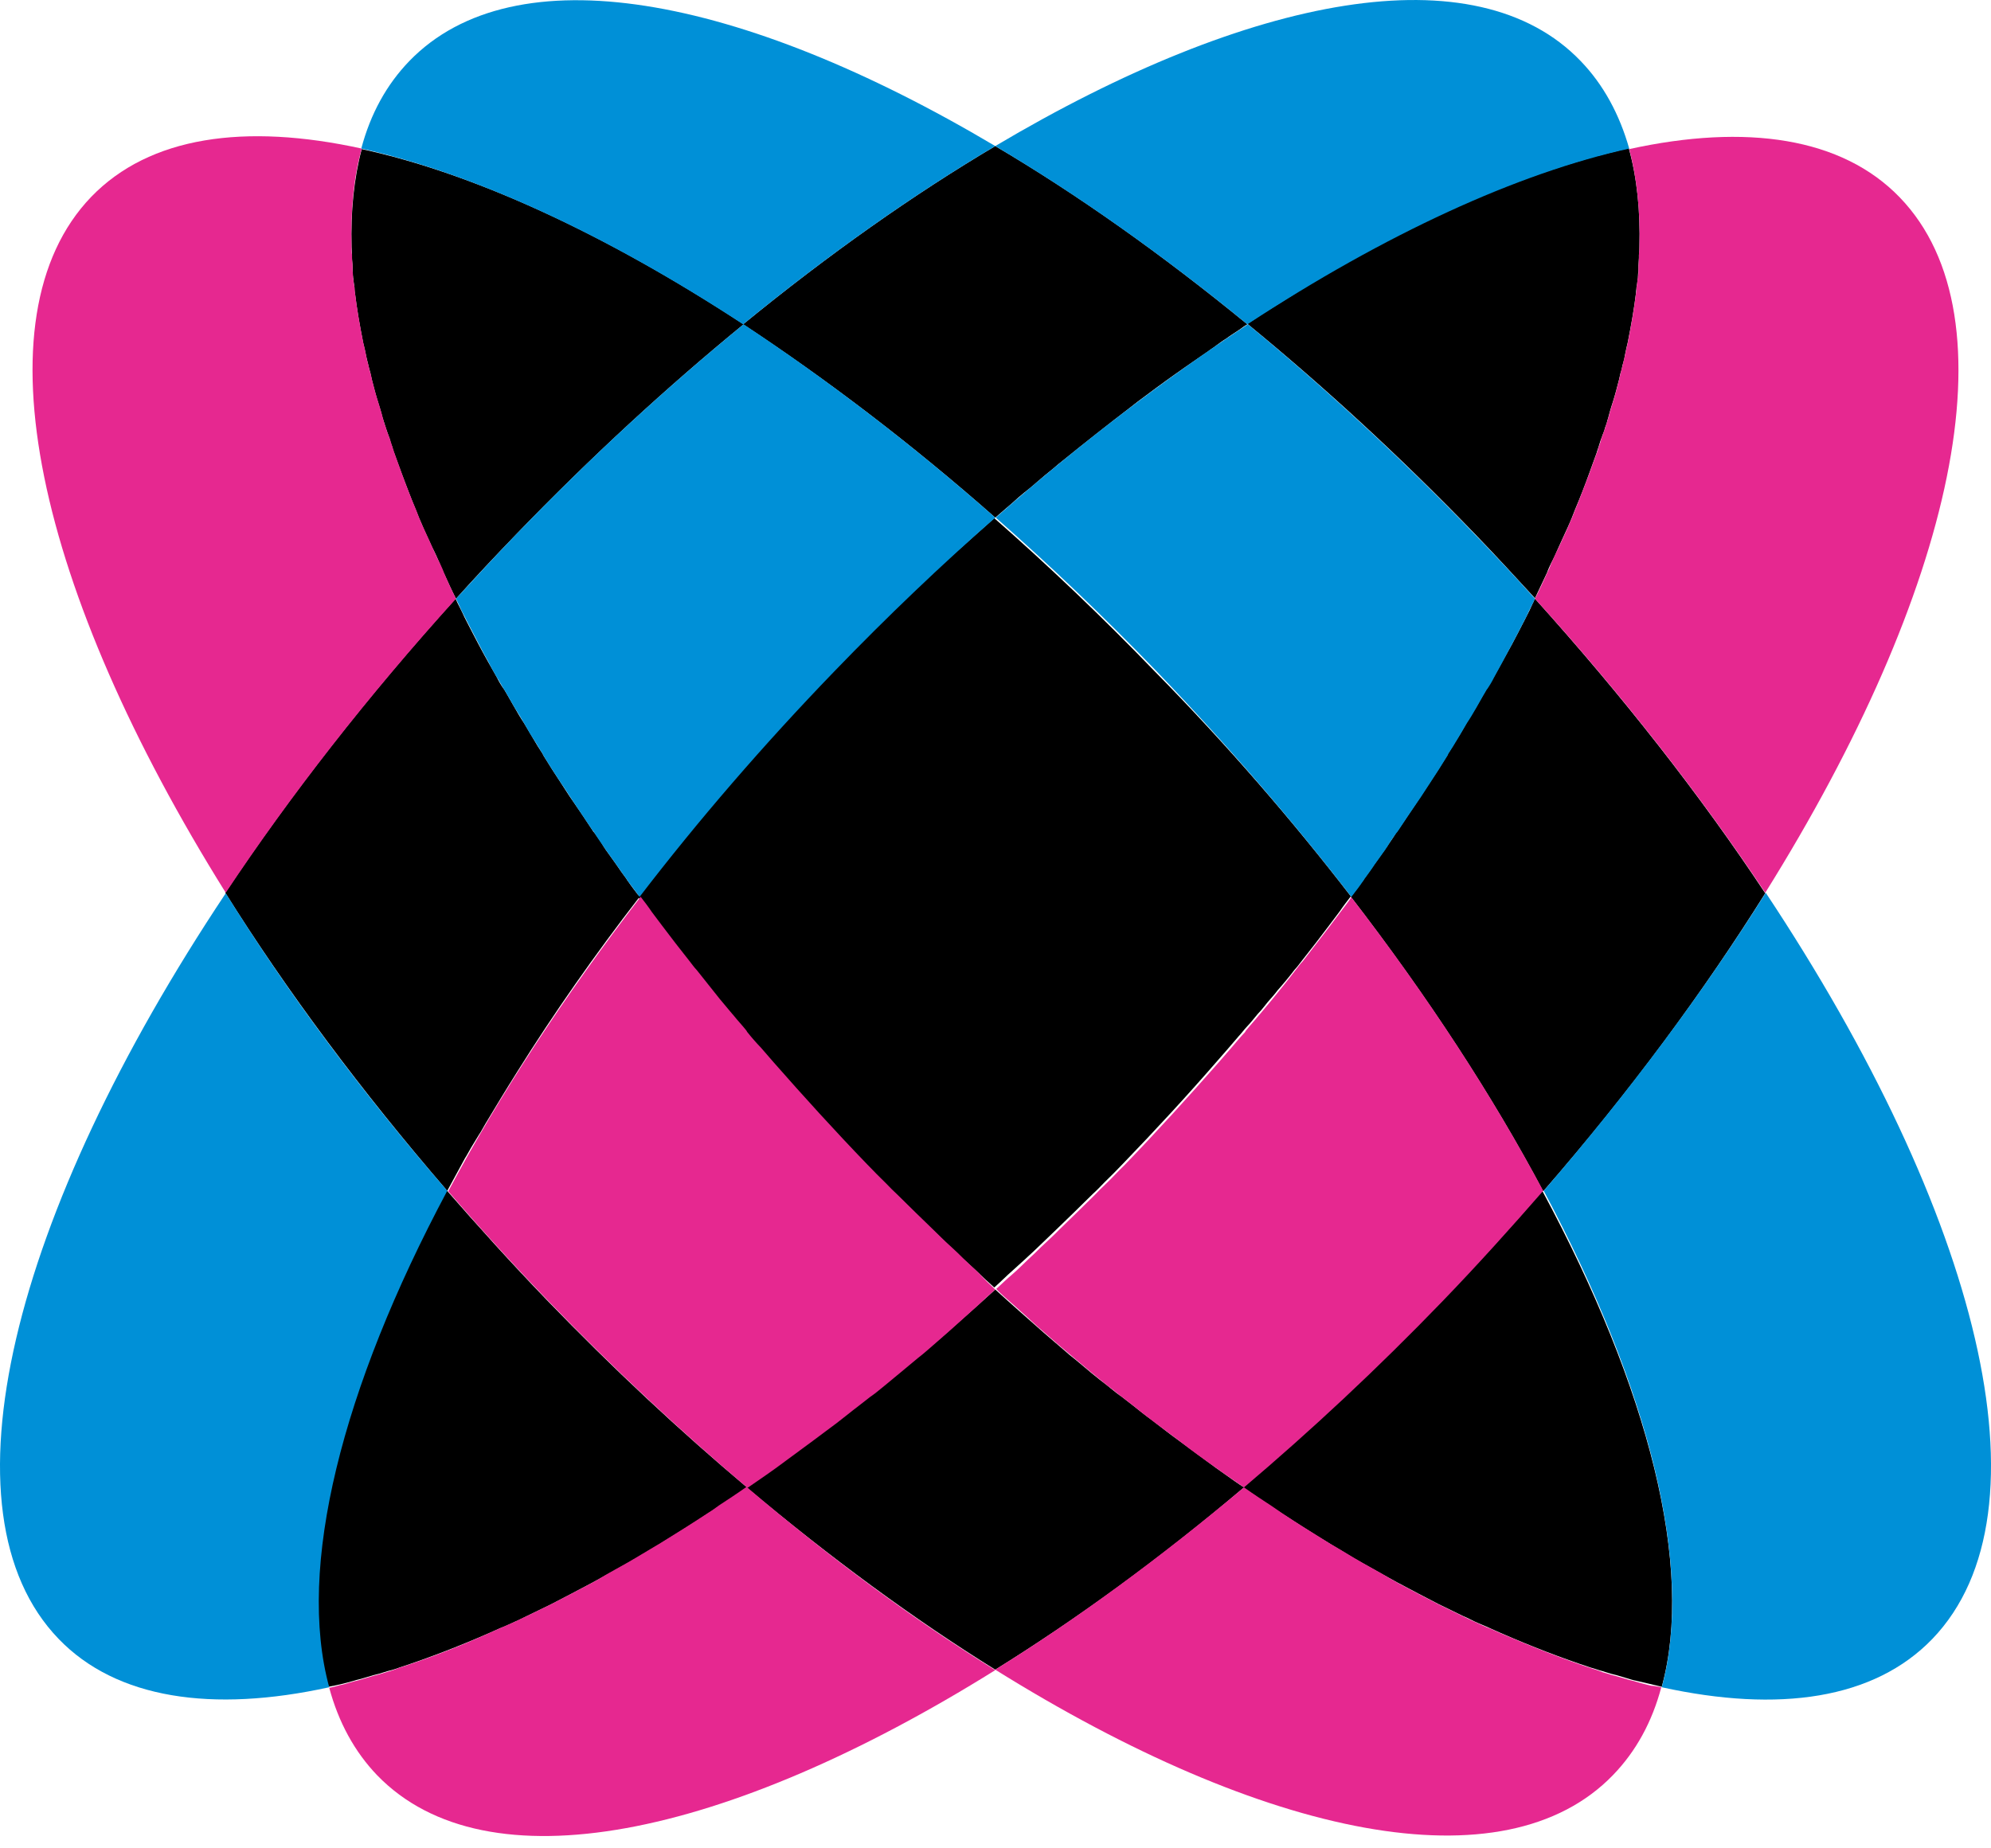 <svg width="42" height="39" viewBox="0 0 42 39" fill="none" xmlns="http://www.w3.org/2000/svg">
<path d="M13.493 18.922C12.54 20.154 11.679 21.387 10.921 22.598C10.798 22.789 10.685 22.98 10.572 23.161C10.46 23.342 10.357 23.522 10.245 23.703C10.193 23.788 10.152 23.873 10.101 23.947C10.06 24.011 10.019 24.085 9.978 24.149C9.917 24.245 9.865 24.351 9.804 24.447C9.681 24.67 9.558 24.903 9.435 25.126C7.621 23.023 6.043 20.898 4.752 18.837C6.115 16.787 7.754 14.683 9.609 12.633C9.63 12.665 9.64 12.707 9.66 12.739C9.701 12.824 9.753 12.92 9.794 13.015C9.845 13.122 9.906 13.228 9.958 13.334C9.999 13.419 10.05 13.504 10.091 13.589C10.214 13.823 10.347 14.056 10.48 14.29C10.521 14.375 10.572 14.46 10.624 14.534L10.634 14.545C10.665 14.598 10.695 14.651 10.726 14.704C10.767 14.779 10.819 14.864 10.86 14.938C10.921 15.044 10.982 15.151 11.054 15.257C11.116 15.363 11.187 15.48 11.249 15.586C11.31 15.693 11.382 15.809 11.454 15.916C11.454 15.916 11.454 15.916 11.454 15.926C11.577 16.128 11.7 16.319 11.833 16.521C11.925 16.659 12.007 16.797 12.1 16.925C12.233 17.116 12.366 17.318 12.499 17.52C12.509 17.541 12.53 17.562 12.54 17.573C12.612 17.669 12.684 17.775 12.745 17.881C12.766 17.902 12.776 17.934 12.796 17.955C12.868 18.051 12.93 18.147 13.001 18.242C13.063 18.338 13.134 18.433 13.196 18.518C13.216 18.54 13.227 18.572 13.247 18.593C13.319 18.699 13.401 18.805 13.483 18.912C13.493 18.912 13.493 18.922 13.493 18.922Z" fill="black"/>
<path d="M26.313 6.843C26.252 6.875 26.201 6.917 26.139 6.96C26.047 7.024 25.955 7.077 25.873 7.14C25.801 7.183 25.729 7.236 25.657 7.289C25.606 7.332 25.545 7.364 25.494 7.406C25.33 7.523 25.166 7.629 25.002 7.746C24.93 7.799 24.848 7.852 24.776 7.905C24.52 8.086 24.264 8.277 24.008 8.468C23.956 8.511 23.895 8.553 23.844 8.596C23.372 8.957 22.901 9.329 22.429 9.711C22.358 9.764 22.286 9.828 22.224 9.881C22.102 9.977 21.989 10.073 21.866 10.179C21.784 10.253 21.692 10.328 21.61 10.391C21.528 10.455 21.446 10.529 21.364 10.604C21.241 10.71 21.118 10.816 20.995 10.922C19.212 9.35 17.418 7.99 15.676 6.843C17.48 5.366 19.273 4.102 20.995 3.082C22.727 4.102 24.51 5.366 26.313 6.843Z" fill="black"/>
<path d="M26.242 31.384C24.479 32.882 22.706 34.167 20.995 35.23C19.283 34.167 17.521 32.871 15.748 31.384C15.881 31.288 16.014 31.203 16.147 31.108C16.209 31.065 16.281 31.012 16.342 30.97C16.598 30.789 16.865 30.598 17.121 30.396C17.316 30.258 17.5 30.109 17.695 29.96C17.828 29.854 17.961 29.758 18.095 29.652C18.177 29.588 18.259 29.525 18.34 29.461C18.351 29.45 18.361 29.45 18.371 29.44C18.453 29.376 18.535 29.302 18.627 29.238C18.853 29.057 19.068 28.877 19.294 28.696C19.375 28.622 19.468 28.547 19.55 28.483C19.611 28.43 19.673 28.377 19.734 28.324C19.816 28.26 19.898 28.186 19.98 28.112C20.318 27.814 20.657 27.517 20.995 27.209C21.333 27.517 21.671 27.814 22.009 28.112C22.091 28.186 22.173 28.25 22.255 28.324C22.317 28.377 22.378 28.43 22.44 28.483C22.522 28.558 22.614 28.632 22.696 28.696C22.921 28.887 23.137 29.068 23.362 29.238C23.444 29.302 23.526 29.376 23.618 29.44C23.628 29.45 23.639 29.45 23.649 29.461C23.731 29.525 23.813 29.588 23.895 29.652C24.028 29.758 24.161 29.865 24.294 29.96C24.489 30.109 24.674 30.258 24.868 30.396C25.125 30.587 25.391 30.778 25.647 30.97C25.709 31.012 25.78 31.065 25.842 31.108C25.975 31.203 26.108 31.299 26.242 31.384Z" fill="black"/>
<path d="M37.238 18.848C35.947 20.909 34.379 23.044 32.554 25.137C31.489 23.129 30.115 21.026 28.496 18.922L28.506 18.912C28.588 18.805 28.66 18.699 28.742 18.593C28.763 18.572 28.773 18.54 28.793 18.518C28.865 18.423 28.927 18.327 28.988 18.242C29.06 18.147 29.121 18.051 29.193 17.955C29.214 17.934 29.224 17.902 29.244 17.881C29.316 17.775 29.388 17.679 29.449 17.573C29.459 17.552 29.48 17.53 29.49 17.52C29.623 17.318 29.757 17.127 29.89 16.925C29.982 16.787 30.064 16.649 30.156 16.521C30.29 16.319 30.413 16.128 30.536 15.926C30.536 15.926 30.536 15.926 30.536 15.916C30.607 15.809 30.669 15.693 30.741 15.586C30.812 15.48 30.874 15.363 30.935 15.257C30.997 15.151 31.058 15.044 31.13 14.938C31.171 14.864 31.222 14.779 31.263 14.704C31.294 14.651 31.325 14.598 31.355 14.545L31.366 14.534C31.417 14.45 31.458 14.364 31.509 14.29C31.642 14.056 31.765 13.823 31.898 13.589C31.939 13.504 31.991 13.419 32.032 13.334C32.083 13.228 32.145 13.122 32.196 13.015C32.247 12.92 32.288 12.835 32.329 12.739C32.349 12.707 32.36 12.665 32.38 12.633C34.235 14.694 35.875 16.787 37.238 18.848Z" fill="black"/>
<path d="M15.758 31.384C15.235 31.745 14.713 32.085 14.2 32.404C14.129 32.446 14.047 32.499 13.975 32.542C13.883 32.605 13.78 32.659 13.678 32.722C13.596 32.776 13.514 32.818 13.432 32.871C13.319 32.935 13.206 32.999 13.094 33.062C13.001 33.115 12.899 33.169 12.807 33.222C12.766 33.243 12.714 33.275 12.673 33.296C12.612 33.328 12.561 33.36 12.499 33.392C12.202 33.551 11.915 33.7 11.628 33.849C11.454 33.934 11.28 34.019 11.105 34.103C11.034 34.135 10.962 34.178 10.88 34.21C10.767 34.263 10.655 34.316 10.542 34.358C10.47 34.39 10.398 34.422 10.327 34.454C9.671 34.741 9.035 34.985 8.42 35.187C8.338 35.219 8.257 35.24 8.175 35.261C8.113 35.283 8.062 35.293 8 35.315C7.959 35.325 7.918 35.336 7.877 35.346C7.806 35.368 7.734 35.389 7.662 35.41C7.601 35.431 7.529 35.442 7.467 35.463C7.283 35.517 7.109 35.559 6.924 35.591C6.781 35.049 6.699 34.444 6.699 33.795C6.699 33.721 6.699 33.647 6.699 33.583C6.699 33.572 6.699 33.562 6.699 33.551C6.699 33.487 6.699 33.424 6.709 33.36C6.709 33.275 6.719 33.2 6.719 33.115C6.719 33.084 6.719 33.062 6.73 33.031C6.74 32.967 6.74 32.903 6.75 32.829C6.76 32.776 6.76 32.712 6.771 32.659V32.648C6.771 32.616 6.781 32.574 6.781 32.542C6.791 32.478 6.801 32.404 6.812 32.34C6.822 32.297 6.822 32.255 6.832 32.212C6.832 32.181 6.842 32.159 6.842 32.127C6.853 32.085 6.853 32.042 6.863 32.011C6.873 31.968 6.883 31.915 6.883 31.862C6.894 31.809 6.904 31.756 6.914 31.703V31.692C6.914 31.671 6.924 31.649 6.924 31.628C6.924 31.628 6.924 31.628 6.924 31.617C6.935 31.564 6.945 31.522 6.955 31.469C6.996 31.267 7.047 31.065 7.098 30.853C7.119 30.789 7.129 30.715 7.15 30.651C7.16 30.619 7.17 30.587 7.17 30.555C7.18 30.513 7.191 30.47 7.211 30.417C7.221 30.364 7.242 30.311 7.252 30.258C7.262 30.215 7.273 30.173 7.293 30.13C7.303 30.077 7.324 30.035 7.334 29.982C7.344 29.939 7.365 29.896 7.375 29.854C7.57 29.227 7.795 28.59 8.072 27.931C8.093 27.889 8.103 27.846 8.123 27.804C8.144 27.75 8.175 27.687 8.195 27.634C8.216 27.591 8.226 27.549 8.246 27.517C8.277 27.432 8.318 27.347 8.359 27.262C8.4 27.166 8.441 27.081 8.482 26.986C8.677 26.561 8.882 26.136 9.097 25.7C9.138 25.615 9.179 25.541 9.22 25.456C9.23 25.445 9.24 25.424 9.24 25.403C9.271 25.349 9.292 25.296 9.322 25.243C9.353 25.19 9.374 25.148 9.404 25.095C10.081 25.87 10.788 26.656 11.526 27.421C12.94 28.887 14.344 30.194 15.758 31.384Z" fill="black"/>
<path d="M28.496 18.912C28.414 19.018 28.332 19.124 28.261 19.23C28.189 19.326 28.117 19.422 28.045 19.517C27.861 19.762 27.666 20.016 27.471 20.261C27.42 20.325 27.369 20.399 27.308 20.463C27.195 20.611 27.072 20.76 26.949 20.898C26.887 20.983 26.816 21.058 26.744 21.142C26.682 21.217 26.621 21.302 26.549 21.376C26.539 21.387 26.539 21.387 26.529 21.398C26.457 21.483 26.385 21.578 26.303 21.663C26.242 21.727 26.19 21.801 26.129 21.865C26.047 21.961 25.965 22.056 25.883 22.152C25.822 22.226 25.75 22.3 25.688 22.375C25.053 23.108 24.387 23.83 23.69 24.553C23.557 24.691 23.434 24.818 23.3 24.946C23.218 25.031 23.137 25.116 23.055 25.19C22.921 25.318 22.798 25.445 22.665 25.573C22.552 25.679 22.45 25.785 22.337 25.891C22.091 26.125 21.856 26.359 21.61 26.582C21.528 26.656 21.446 26.731 21.364 26.805C21.23 26.922 21.107 27.049 20.974 27.166C20.841 27.049 20.718 26.933 20.585 26.805C20.503 26.731 20.421 26.656 20.339 26.582C20.093 26.359 19.857 26.125 19.611 25.891C19.498 25.785 19.396 25.679 19.283 25.573C19.15 25.445 19.027 25.318 18.894 25.19C18.812 25.105 18.73 25.031 18.648 24.946C18.515 24.818 18.392 24.68 18.259 24.553C17.562 23.83 16.895 23.108 16.26 22.375C16.188 22.3 16.127 22.226 16.066 22.152C15.983 22.056 15.902 21.961 15.819 21.865C15.758 21.801 15.707 21.727 15.645 21.663C15.574 21.578 15.492 21.483 15.42 21.398C15.41 21.387 15.41 21.387 15.399 21.376C15.338 21.302 15.266 21.217 15.205 21.142C15.133 21.058 15.071 20.983 15 20.898C14.877 20.75 14.764 20.601 14.641 20.463C14.59 20.399 14.539 20.325 14.477 20.261C14.282 20.006 14.088 19.762 13.903 19.517C13.831 19.422 13.76 19.326 13.688 19.23C13.606 19.124 13.524 19.018 13.452 18.912C13.524 18.816 13.606 18.71 13.688 18.614C13.749 18.54 13.811 18.455 13.872 18.38C13.975 18.253 14.077 18.115 14.19 17.987C14.262 17.902 14.334 17.807 14.405 17.722C14.446 17.669 14.487 17.626 14.528 17.573C14.569 17.52 14.61 17.477 14.651 17.424C14.733 17.329 14.815 17.222 14.897 17.127C15.451 16.468 16.024 15.809 16.629 15.161C16.732 15.055 16.834 14.938 16.936 14.832C17.142 14.609 17.357 14.396 17.562 14.173C17.654 14.078 17.746 13.982 17.838 13.897C17.91 13.823 17.982 13.748 18.054 13.674C18.259 13.472 18.453 13.27 18.658 13.069C18.75 12.983 18.843 12.888 18.935 12.803C19.119 12.622 19.304 12.452 19.488 12.272C19.622 12.144 19.755 12.017 19.898 11.889C19.97 11.825 20.042 11.762 20.113 11.698C20.257 11.57 20.4 11.443 20.544 11.316C20.687 11.188 20.831 11.061 20.974 10.933C22.112 11.932 23.249 13.015 24.366 14.173C25.893 15.724 27.267 17.318 28.496 18.912Z" fill="black"/>
<path d="M34.584 5.207C34.584 5.26 34.584 5.313 34.573 5.377C34.573 5.398 34.573 5.419 34.573 5.441C34.573 5.494 34.563 5.557 34.563 5.611C34.563 5.632 34.563 5.653 34.563 5.674C34.563 5.727 34.553 5.77 34.553 5.823C34.553 5.855 34.553 5.876 34.542 5.908C34.542 5.961 34.532 6.004 34.522 6.057C34.522 6.099 34.512 6.131 34.512 6.174C34.471 6.514 34.409 6.864 34.337 7.225C34.327 7.268 34.317 7.31 34.307 7.353C34.297 7.406 34.286 7.448 34.276 7.502C34.266 7.576 34.245 7.64 34.225 7.714C34.215 7.767 34.204 7.82 34.184 7.873C34.173 7.916 34.163 7.969 34.153 8.011C34.112 8.171 34.071 8.33 34.02 8.49C33.999 8.553 33.979 8.617 33.958 8.691C33.938 8.755 33.928 8.819 33.907 8.872C33.897 8.925 33.876 8.978 33.856 9.031C33.846 9.085 33.825 9.127 33.805 9.18C33.794 9.212 33.784 9.244 33.774 9.265C33.753 9.318 33.743 9.371 33.723 9.424C33.712 9.467 33.692 9.509 33.682 9.552C33.661 9.605 33.641 9.669 33.62 9.722C33.589 9.807 33.559 9.892 33.528 9.977C33.436 10.232 33.333 10.498 33.221 10.763C33.2 10.816 33.179 10.869 33.159 10.922C33.128 10.997 33.097 11.071 33.067 11.135C33.036 11.199 33.005 11.273 32.974 11.337C32.944 11.4 32.913 11.475 32.882 11.539C32.831 11.655 32.78 11.772 32.718 11.889C32.688 11.953 32.657 12.017 32.636 12.08C32.554 12.261 32.462 12.442 32.38 12.622C31.97 12.176 31.55 11.719 31.12 11.273C29.541 9.637 27.922 8.15 26.313 6.832C26.406 6.769 26.498 6.715 26.59 6.652C26.651 6.609 26.713 6.577 26.774 6.535C26.898 6.46 27.01 6.386 27.133 6.312C27.174 6.28 27.225 6.259 27.266 6.227C27.4 6.142 27.533 6.057 27.666 5.982C27.758 5.929 27.84 5.876 27.933 5.823C28.025 5.77 28.107 5.717 28.199 5.664C28.25 5.632 28.312 5.6 28.363 5.568C28.599 5.441 28.824 5.313 29.06 5.186C29.142 5.143 29.234 5.09 29.316 5.047C29.47 4.962 29.623 4.888 29.787 4.814C29.849 4.782 29.9 4.761 29.962 4.729C30.177 4.623 30.382 4.527 30.597 4.431C30.679 4.389 30.761 4.357 30.843 4.314C30.925 4.283 31.007 4.24 31.089 4.208C31.171 4.176 31.253 4.134 31.335 4.102C31.417 4.07 31.499 4.038 31.581 4.006C31.827 3.911 32.062 3.815 32.308 3.73C32.39 3.698 32.462 3.677 32.544 3.645C32.677 3.603 32.8 3.56 32.934 3.518C32.954 3.507 32.974 3.507 32.995 3.496C33.026 3.486 33.067 3.475 33.097 3.465C33.282 3.411 33.456 3.358 33.63 3.305C33.671 3.295 33.723 3.284 33.764 3.273C33.815 3.263 33.876 3.241 33.928 3.231C33.999 3.21 34.071 3.199 34.143 3.178C34.215 3.156 34.286 3.146 34.358 3.125C34.532 3.751 34.604 4.453 34.584 5.207Z" fill="black"/>
<path d="M15.686 6.843C14.077 8.16 12.458 9.648 10.88 11.284C10.45 11.73 10.029 12.176 9.619 12.633C9.527 12.452 9.445 12.272 9.363 12.091C9.332 12.027 9.302 11.964 9.281 11.9C9.23 11.783 9.179 11.666 9.117 11.549C9.087 11.486 9.056 11.411 9.025 11.347C8.994 11.284 8.964 11.209 8.933 11.146C8.902 11.071 8.871 10.997 8.841 10.933C8.82 10.88 8.8 10.827 8.779 10.774C8.666 10.508 8.574 10.253 8.472 9.988C8.441 9.903 8.41 9.818 8.379 9.733C8.359 9.679 8.338 9.616 8.318 9.563C8.297 9.52 8.287 9.478 8.277 9.435C8.256 9.382 8.236 9.329 8.226 9.276C8.215 9.244 8.205 9.212 8.195 9.191C8.174 9.138 8.164 9.095 8.144 9.042C8.123 8.989 8.113 8.936 8.092 8.883C8.072 8.819 8.052 8.755 8.041 8.702C8.021 8.638 8 8.564 7.98 8.5C7.929 8.341 7.888 8.182 7.847 8.022C7.836 7.98 7.826 7.927 7.816 7.884C7.806 7.831 7.785 7.778 7.775 7.725C7.754 7.65 7.744 7.587 7.724 7.512C7.713 7.459 7.703 7.417 7.693 7.364C7.683 7.321 7.672 7.279 7.662 7.236C7.59 6.875 7.529 6.524 7.488 6.184C7.478 6.142 7.478 6.11 7.478 6.067C7.467 6.014 7.467 5.972 7.457 5.919C7.457 5.887 7.447 5.866 7.447 5.834C7.437 5.781 7.437 5.738 7.437 5.685C7.437 5.664 7.437 5.642 7.437 5.621C7.437 5.568 7.426 5.504 7.426 5.451C7.426 5.43 7.426 5.409 7.426 5.387C7.426 5.334 7.416 5.271 7.416 5.218C7.396 4.463 7.467 3.762 7.631 3.146C9.988 3.656 12.766 4.931 15.686 6.843Z" fill="black"/>
<path d="M35.055 35.591C34.881 35.548 34.696 35.506 34.512 35.463C34.45 35.453 34.389 35.431 34.317 35.41C34.245 35.389 34.174 35.368 34.102 35.346C34.061 35.336 34.02 35.325 33.979 35.315C33.917 35.293 33.866 35.283 33.805 35.261C33.723 35.24 33.641 35.208 33.559 35.187C32.944 34.985 32.309 34.741 31.653 34.454C31.581 34.422 31.509 34.39 31.437 34.358C31.325 34.305 31.212 34.263 31.099 34.21C31.027 34.178 30.956 34.135 30.874 34.103C30.7 34.019 30.525 33.934 30.351 33.849C30.064 33.7 29.777 33.551 29.48 33.392C29.419 33.36 29.367 33.328 29.306 33.296C29.265 33.275 29.214 33.243 29.173 33.222C29.08 33.169 28.978 33.115 28.886 33.062C28.773 32.999 28.66 32.935 28.547 32.871C28.465 32.818 28.384 32.776 28.302 32.722C28.209 32.669 28.107 32.605 28.004 32.542C27.933 32.499 27.851 32.446 27.779 32.404C27.267 32.085 26.744 31.745 26.221 31.384C27.625 30.194 29.039 28.877 30.413 27.453C31.15 26.688 31.858 25.913 32.534 25.126C34.788 29.312 35.742 33.073 35.055 35.591Z" fill="black"/>
<path d="M9.435 25.126C7.201 29.312 6.258 33.084 6.945 35.601C4.475 36.143 2.456 35.846 1.237 34.581C-1.346 31.904 0.253 25.615 4.762 18.848C6.043 20.909 7.621 23.033 9.435 25.126Z" fill="#0090D7"/>
<path d="M34.368 3.135C32.011 3.656 29.234 4.931 26.313 6.843C24.51 5.366 22.716 4.102 20.995 3.082C26.395 -0.126 31.14 -1.008 33.343 1.287C33.825 1.786 34.163 2.413 34.368 3.135Z" fill="#0090D7"/>
<path d="M20.995 3.082C19.273 4.102 17.48 5.366 15.676 6.843C12.755 4.931 9.978 3.656 7.621 3.135C7.816 2.402 8.154 1.786 8.636 1.287C10.849 -0.998 15.594 -0.126 20.995 3.082Z" fill="#0090D7"/>
<path d="M31.12 11.284C31.55 11.73 31.97 12.176 32.38 12.633C32.36 12.665 32.349 12.707 32.329 12.739C32.288 12.824 32.237 12.92 32.196 13.015C32.145 13.121 32.083 13.228 32.032 13.334C31.991 13.419 31.939 13.504 31.898 13.589C31.827 13.716 31.765 13.844 31.694 13.971C31.632 14.078 31.581 14.184 31.519 14.29C31.478 14.375 31.427 14.46 31.376 14.534L31.366 14.545C31.335 14.598 31.304 14.651 31.273 14.704C31.232 14.779 31.181 14.864 31.14 14.938C31.079 15.044 31.017 15.151 30.945 15.257C30.884 15.363 30.812 15.48 30.751 15.586C30.689 15.692 30.617 15.809 30.546 15.915C30.546 15.915 30.546 15.915 30.546 15.926C30.423 16.128 30.3 16.319 30.167 16.521C30.074 16.659 29.992 16.797 29.9 16.925C29.767 17.116 29.634 17.318 29.5 17.52C29.49 17.541 29.47 17.562 29.459 17.573C29.388 17.668 29.316 17.775 29.255 17.881C29.234 17.902 29.224 17.934 29.203 17.955C29.132 18.051 29.07 18.146 28.998 18.242C28.937 18.338 28.865 18.433 28.804 18.518C28.783 18.54 28.773 18.571 28.752 18.593C28.681 18.699 28.599 18.805 28.517 18.911L28.506 18.922C27.277 17.328 25.904 15.735 24.397 14.163C23.28 13.005 22.142 11.921 21.005 10.922C22.788 9.35 24.581 7.99 26.324 6.843C27.922 8.16 29.541 9.647 31.12 11.284Z" fill="#0090D7"/>
<path d="M40.763 34.581C39.533 35.856 37.525 36.143 35.055 35.601C35.742 33.084 34.799 29.323 32.565 25.126C34.379 23.023 35.957 20.898 37.248 18.837C41.747 25.615 43.346 31.894 40.763 34.581Z" fill="#0090D7"/>
<path d="M20.995 10.922C19.857 11.921 18.72 13.005 17.603 14.163C16.096 15.724 14.723 17.318 13.493 18.922L13.483 18.911C13.401 18.805 13.329 18.699 13.247 18.593C13.227 18.571 13.216 18.54 13.196 18.518C13.124 18.423 13.063 18.327 13.001 18.242C12.93 18.146 12.868 18.051 12.796 17.955C12.776 17.934 12.766 17.902 12.745 17.881C12.673 17.775 12.602 17.679 12.54 17.573C12.53 17.552 12.509 17.53 12.499 17.52C12.366 17.318 12.233 17.127 12.1 16.925C12.007 16.787 11.925 16.648 11.833 16.521C11.7 16.319 11.577 16.128 11.454 15.926C11.454 15.926 11.454 15.926 11.454 15.915C11.382 15.809 11.321 15.692 11.249 15.586C11.177 15.48 11.116 15.363 11.054 15.257C10.993 15.151 10.931 15.044 10.86 14.938C10.819 14.864 10.767 14.779 10.726 14.704C10.695 14.651 10.665 14.598 10.634 14.545L10.624 14.534C10.572 14.449 10.531 14.364 10.48 14.29C10.419 14.184 10.357 14.078 10.306 13.971C10.234 13.844 10.163 13.716 10.101 13.589C10.06 13.504 10.009 13.419 9.968 13.334C9.917 13.228 9.855 13.121 9.804 13.015C9.753 12.92 9.712 12.835 9.671 12.739C9.65 12.707 9.64 12.665 9.619 12.633C10.029 12.187 10.45 11.73 10.88 11.284C12.458 9.647 14.077 8.16 15.686 6.843C17.418 7.99 19.212 9.35 20.995 10.922Z" fill="#0090D7"/>
<path d="M20.995 35.24C15.307 38.788 10.265 39.84 7.959 37.461C7.478 36.961 7.139 36.334 6.945 35.612C7.016 35.601 7.088 35.58 7.16 35.559C7.232 35.548 7.293 35.527 7.365 35.506C7.406 35.495 7.447 35.484 7.478 35.474C7.539 35.463 7.601 35.442 7.672 35.421C7.744 35.4 7.816 35.378 7.888 35.357C7.929 35.346 7.97 35.336 8.011 35.325C8.072 35.304 8.123 35.293 8.185 35.272C8.257 35.251 8.328 35.23 8.4 35.198C9.025 34.996 9.671 34.751 10.327 34.454C10.398 34.422 10.47 34.39 10.542 34.358C10.655 34.305 10.767 34.263 10.88 34.21C10.952 34.178 11.024 34.135 11.105 34.103C11.28 34.018 11.454 33.933 11.628 33.848C11.915 33.7 12.202 33.551 12.499 33.392C12.581 33.349 12.673 33.296 12.755 33.243C12.786 33.222 12.817 33.211 12.848 33.19C12.93 33.147 13.012 33.094 13.094 33.052C13.309 32.935 13.514 32.807 13.729 32.68C13.801 32.637 13.872 32.595 13.944 32.552C14.272 32.35 14.61 32.138 14.948 31.915C15.02 31.872 15.092 31.819 15.164 31.766C15.358 31.639 15.553 31.511 15.748 31.373C17.521 32.882 19.283 34.178 20.995 35.24Z" fill="#E62890"/>
<path d="M37.238 18.837C35.875 16.787 34.235 14.683 32.38 12.633C32.472 12.452 32.554 12.271 32.636 12.091C32.667 12.027 32.698 11.963 32.718 11.9C32.77 11.783 32.821 11.666 32.882 11.549C32.913 11.485 32.944 11.411 32.974 11.347C33.005 11.284 33.036 11.209 33.067 11.145C33.097 11.071 33.128 10.997 33.159 10.933C33.179 10.88 33.2 10.827 33.221 10.774C33.333 10.508 33.425 10.253 33.528 9.987C33.559 9.902 33.589 9.817 33.62 9.732C33.641 9.679 33.661 9.616 33.682 9.562C33.702 9.52 33.712 9.477 33.723 9.435C33.743 9.382 33.764 9.329 33.774 9.276C33.784 9.244 33.794 9.212 33.805 9.191C33.825 9.138 33.835 9.095 33.856 9.042C33.876 8.989 33.887 8.936 33.907 8.883C33.928 8.819 33.948 8.755 33.958 8.702C33.979 8.638 33.999 8.564 34.02 8.5C34.071 8.341 34.112 8.181 34.153 8.022C34.163 7.98 34.173 7.926 34.184 7.884C34.194 7.831 34.215 7.778 34.225 7.725C34.245 7.65 34.255 7.586 34.276 7.512C34.286 7.459 34.297 7.416 34.307 7.363C34.317 7.321 34.327 7.278 34.337 7.236C34.409 6.875 34.471 6.524 34.512 6.184C34.522 6.142 34.522 6.11 34.522 6.067C34.532 6.014 34.532 5.972 34.542 5.919C34.542 5.887 34.553 5.865 34.553 5.834C34.563 5.78 34.563 5.738 34.563 5.685C34.563 5.664 34.563 5.642 34.563 5.621C34.563 5.568 34.573 5.504 34.573 5.451C34.573 5.43 34.573 5.409 34.573 5.387C34.573 5.334 34.584 5.27 34.584 5.217C34.604 4.463 34.532 3.762 34.368 3.146C36.838 2.604 38.857 2.901 40.076 4.166C42.526 6.705 41.214 12.473 37.238 18.837Z" fill="#E62890"/>
<path d="M9.619 12.633C7.754 14.694 6.125 16.787 4.762 18.837C0.786 12.473 -0.526 6.705 1.923 4.155C3.153 2.88 5.162 2.593 7.631 3.135C7.457 3.751 7.396 4.452 7.416 5.207C7.416 5.26 7.416 5.313 7.426 5.377C7.426 5.398 7.426 5.419 7.426 5.44C7.426 5.494 7.437 5.557 7.437 5.61C7.437 5.632 7.437 5.653 7.437 5.674C7.437 5.727 7.447 5.77 7.447 5.823C7.447 5.855 7.447 5.876 7.457 5.908C7.457 5.961 7.467 6.004 7.478 6.057C7.478 6.099 7.488 6.131 7.488 6.174C7.529 6.513 7.59 6.864 7.662 7.225C7.672 7.268 7.683 7.31 7.693 7.353C7.703 7.406 7.713 7.448 7.724 7.502C7.734 7.576 7.754 7.64 7.775 7.714C7.785 7.767 7.795 7.82 7.816 7.873C7.826 7.916 7.836 7.969 7.847 8.011C7.888 8.171 7.928 8.33 7.98 8.49C8 8.553 8.021 8.617 8.041 8.691C8.062 8.755 8.072 8.819 8.092 8.872C8.103 8.925 8.123 8.978 8.144 9.031C8.154 9.084 8.174 9.127 8.195 9.18C8.205 9.212 8.215 9.244 8.226 9.265C8.246 9.318 8.256 9.371 8.277 9.424C8.287 9.467 8.308 9.509 8.318 9.552C8.338 9.605 8.359 9.669 8.379 9.722C8.41 9.807 8.441 9.892 8.472 9.977C8.564 10.232 8.666 10.497 8.779 10.763C8.8 10.816 8.82 10.869 8.841 10.922C8.871 10.997 8.902 11.071 8.933 11.135C8.964 11.199 8.994 11.273 9.025 11.337C9.056 11.4 9.087 11.475 9.117 11.539C9.168 11.655 9.22 11.772 9.281 11.889C9.312 11.953 9.343 12.017 9.363 12.08C9.445 12.272 9.527 12.452 9.619 12.633Z" fill="#E62890"/>
<path d="M20.995 27.209C20.872 27.315 20.749 27.432 20.636 27.538C20.534 27.634 20.431 27.718 20.329 27.814C20.226 27.91 20.124 27.995 20.021 28.09C19.908 28.186 19.806 28.282 19.693 28.377C19.581 28.473 19.478 28.568 19.365 28.653C19.119 28.855 18.884 29.057 18.648 29.248C18.566 29.312 18.484 29.386 18.392 29.45C18.381 29.461 18.371 29.461 18.361 29.471C18.279 29.535 18.197 29.599 18.115 29.663C17.961 29.779 17.808 29.907 17.654 30.024C17.48 30.151 17.316 30.279 17.142 30.406C16.885 30.598 16.619 30.789 16.363 30.98C16.301 31.023 16.229 31.076 16.168 31.118C16.035 31.214 15.902 31.299 15.768 31.394C14.364 30.204 12.95 28.887 11.577 27.463C10.839 26.699 10.132 25.923 9.455 25.137C10.521 23.129 11.895 21.026 13.514 18.922C13.596 19.028 13.678 19.134 13.749 19.241C13.821 19.336 13.893 19.432 13.965 19.528C14.149 19.772 14.344 20.027 14.539 20.271C14.59 20.335 14.641 20.409 14.702 20.473C14.866 20.675 15.02 20.877 15.184 21.079C15.276 21.185 15.358 21.291 15.45 21.397L15.461 21.408C15.553 21.525 15.655 21.631 15.748 21.748C15.748 21.759 15.758 21.759 15.758 21.769C15.85 21.886 15.953 22.003 16.055 22.109C16.147 22.215 16.229 22.311 16.322 22.417C16.957 23.14 17.613 23.862 18.299 24.574C18.433 24.712 18.556 24.839 18.689 24.967C18.771 25.052 18.853 25.137 18.935 25.211C19.068 25.339 19.191 25.466 19.324 25.594C19.437 25.7 19.54 25.806 19.652 25.912C19.785 26.04 19.919 26.178 20.062 26.305C20.154 26.39 20.247 26.476 20.329 26.561C20.441 26.667 20.554 26.773 20.667 26.879C20.769 26.996 20.882 27.102 20.995 27.209Z" fill="#E62890"/>
<path d="M35.045 35.601C34.85 36.334 34.512 36.95 34.03 37.45C31.735 39.83 26.682 38.778 20.995 35.23C22.706 34.167 24.469 32.871 26.242 31.384C26.436 31.522 26.631 31.649 26.826 31.777C26.898 31.83 26.969 31.872 27.041 31.925C27.379 32.149 27.717 32.361 28.045 32.563C28.117 32.605 28.189 32.648 28.261 32.69C28.476 32.818 28.681 32.945 28.896 33.062C28.978 33.105 29.06 33.158 29.142 33.2C29.173 33.222 29.203 33.232 29.234 33.254C29.316 33.307 29.408 33.349 29.49 33.402C29.788 33.562 30.074 33.71 30.361 33.859C30.536 33.944 30.71 34.029 30.884 34.114C30.956 34.146 31.027 34.188 31.11 34.22C31.222 34.273 31.335 34.327 31.448 34.369C31.519 34.401 31.591 34.433 31.663 34.465C32.329 34.751 32.975 35.006 33.59 35.208C33.661 35.23 33.733 35.251 33.805 35.283C33.866 35.304 33.928 35.315 33.979 35.336C34.02 35.346 34.061 35.357 34.102 35.368C34.174 35.389 34.245 35.41 34.317 35.431C34.379 35.453 34.45 35.463 34.512 35.484C34.553 35.495 34.594 35.506 34.624 35.516C34.696 35.538 34.758 35.548 34.83 35.569C34.901 35.569 34.973 35.591 35.045 35.601Z" fill="#E62890"/>
<path d="M32.554 25.126C31.878 25.902 31.171 26.688 30.433 27.453C29.05 28.887 27.646 30.194 26.242 31.384C26.108 31.288 25.975 31.203 25.842 31.108C25.78 31.065 25.709 31.012 25.647 30.969C25.391 30.789 25.125 30.598 24.868 30.396C24.694 30.268 24.53 30.141 24.356 30.013C24.202 29.896 24.049 29.779 23.895 29.652C23.813 29.588 23.731 29.524 23.649 29.461C23.639 29.45 23.628 29.45 23.618 29.439C23.536 29.376 23.454 29.301 23.362 29.238C23.126 29.046 22.88 28.845 22.645 28.643C22.532 28.547 22.429 28.462 22.317 28.366C22.204 28.271 22.102 28.175 21.989 28.08C21.886 27.995 21.784 27.899 21.681 27.803C21.579 27.708 21.476 27.623 21.374 27.527C21.251 27.421 21.128 27.315 21.015 27.198C21.128 27.092 21.241 26.985 21.353 26.89C21.466 26.794 21.579 26.677 21.692 26.571C21.784 26.486 21.876 26.401 21.958 26.316C22.091 26.189 22.235 26.061 22.368 25.923C22.481 25.817 22.583 25.711 22.696 25.604C22.829 25.477 22.952 25.349 23.085 25.222C23.167 25.137 23.249 25.052 23.331 24.977C23.465 24.85 23.587 24.712 23.721 24.584C24.407 23.873 25.063 23.15 25.698 22.428C25.791 22.322 25.873 22.226 25.965 22.12C26.067 22.003 26.16 21.886 26.262 21.78C26.272 21.769 26.272 21.769 26.272 21.759C26.365 21.642 26.467 21.535 26.559 21.419L26.57 21.408C26.662 21.302 26.744 21.195 26.836 21.089C27 20.887 27.164 20.686 27.318 20.484C27.369 20.42 27.42 20.346 27.482 20.282C27.676 20.027 27.871 19.782 28.055 19.538C28.127 19.443 28.199 19.347 28.271 19.251C28.353 19.145 28.435 19.039 28.506 18.933C30.126 21.026 31.489 23.129 32.554 25.126Z" fill="#E62890"/>
</svg>

